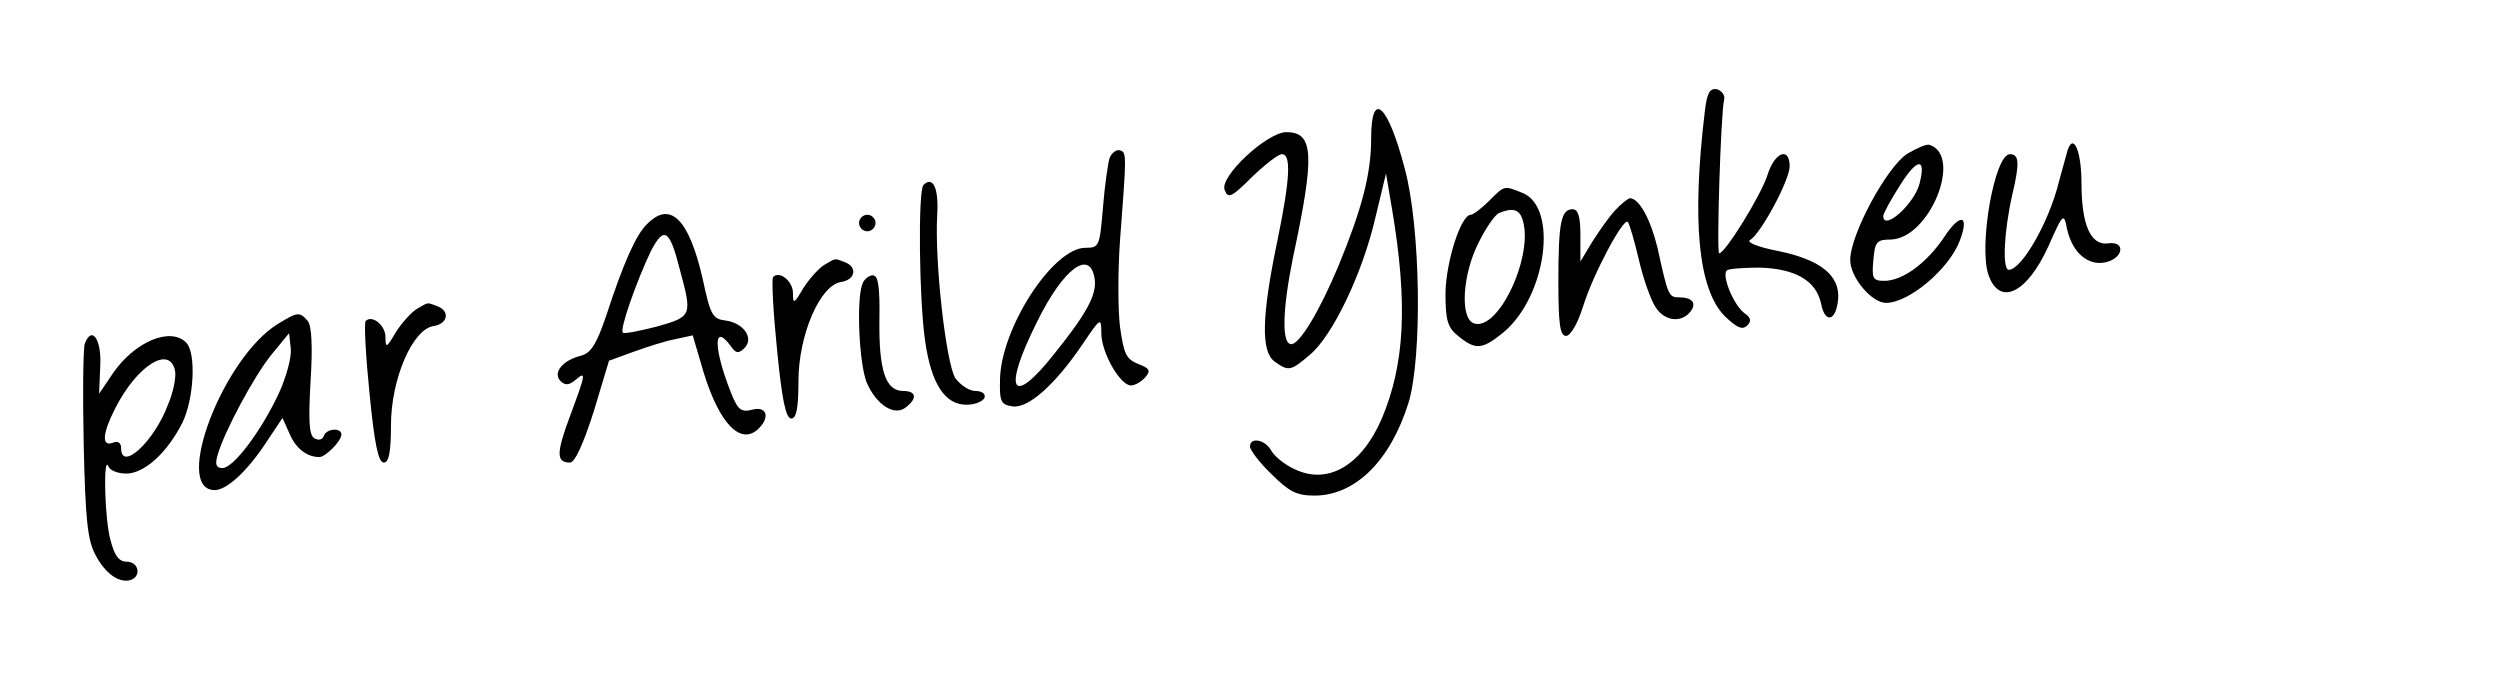 <?xml version="1.0" standalone="no"?>
<!DOCTYPE svg PUBLIC "-//W3C//DTD SVG 20010904//EN"
 "http://www.w3.org/TR/2001/REC-SVG-20010904/DTD/svg10.dtd">
<svg version="1.0" xmlns="http://www.w3.org/2000/svg"
 width="454pt" height="127pt" viewBox="0 0 454 127"
 preserveAspectRatio="xMidYMid meet">

<g transform="translate(0,127) scale(0.1,-0.1)"
fill="#000000" stroke="none">
<path d="M3096 1068 c-24 -200 -12 -323 36 -372 22 -21 32 -26 41 -17 8 8 7
14 -6 23 -19 15 -41 68 -31 77 3 3 30 5 60 5 65 -2 102 -24 111 -65 7 -37 27
-33 31 7 4 43 -31 72 -108 88 -37 7 -59 16 -52 20 20 12 72 109 72 134 0 36
-27 26 -40 -15 -11 -36 -77 -143 -88 -143 -5 0 3 256 9 279 2 8 -4 16 -13 19
-13 2 -18 -6 -22 -40z"/>
<path d="M2490 1018 c0 -64 -17 -128 -59 -230 -35 -84 -71 -143 -86 -143 -18
0 -16 63 3 157 40 187 38 228 -12 228 -35 0 -122 -81 -112 -105 6 -16 12 -14
49 23 24 23 48 42 55 42 17 0 15 -44 -8 -156 -29 -138 -30 -202 -6 -220 26
-19 30 -18 65 12 41 34 96 149 119 250 l19 79 11 -65 c29 -172 23 -282 -19
-381 -37 -85 -98 -120 -158 -91 -18 8 -36 23 -42 33 -11 21 -39 26 -39 8 0 -6
17 -29 39 -50 32 -32 46 -39 78 -39 74 0 138 63 171 169 25 83 22 318 -7 425
-31 118 -61 144 -61 54z"/>
<path d="M3464 991 c-37 -23 -104 -147 -104 -193 0 -32 39 -78 65 -78 42 0
115 62 134 113 18 47 1 51 -28 7 -32 -48 -76 -80 -109 -80 -21 0 -23 4 -20 38
3 33 6 37 32 37 70 2 131 152 70 172 -5 2 -23 -6 -40 -16z m22 -54 c-9 -37
-66 -88 -66 -59 0 4 14 30 32 58 30 47 46 48 34 1z"/>
<path d="M3755 998 c-2 -7 -9 -33 -16 -58 -18 -74 -68 -160 -91 -160 -12 0 -9
68 6 135 14 59 13 75 -4 75 -28 0 -57 -167 -39 -219 20 -58 70 -34 109 52 27
61 28 61 34 30 10 -43 39 -67 71 -59 32 8 35 39 3 34 -31 -4 -48 33 -48 109 0
57 -14 92 -25 61z"/>
<path d="M2015 983 c-3 -10 -9 -51 -12 -90 -6 -71 -7 -73 -32 -73 -59 0 -154
-147 -155 -240 -1 -40 2 -45 23 -48 28 -4 77 39 127 113 33 49 34 49 34 20 0
-35 34 -95 54 -95 7 0 19 7 26 15 10 12 8 16 -13 24 -22 9 -26 18 -33 67 -4
32 -4 103 0 158 12 157 12 159 0 163 -6 2 -15 -4 -19 -14z m-27 -220 c4 -28
-15 -63 -73 -135 -78 -99 -95 -69 -32 57 48 98 97 134 105 78z"/>
<path d="M1677 934 c-10 -10 -8 -208 3 -283 11 -78 36 -116 75 -116 16 0 30 6
33 13 2 7 -5 12 -17 12 -11 0 -27 11 -36 23 -17 27 -38 212 -33 297 3 49 -8
71 -25 54z"/>
<path d="M2704 905 c-14 -14 -29 -25 -33 -25 -18 0 -45 -85 -46 -142 0 -51 4
-63 24 -79 31 -25 43 -24 82 8 78 66 99 228 33 253 -33 13 -31 14 -60 -15z
m60 -31 c24 -64 -43 -208 -88 -191 -25 10 -20 89 9 146 13 27 30 51 37 54 24
10 36 7 42 -9z"/>
<path d="M2933 888 c-12 -13 -30 -39 -42 -58 l-21 -35 0 48 c0 33 -4 47 -14
47 -21 0 -26 -23 -26 -131 0 -78 3 -99 14 -99 8 0 21 22 31 54 18 58 73 161
81 153 3 -3 12 -34 20 -68 8 -35 22 -74 30 -86 16 -26 46 -30 63 -10 13 16 5
27 -20 27 -19 0 -20 4 -39 90 -12 50 -33 90 -50 90 -3 0 -16 -10 -27 -22z"/>
<path d="M1175 863 c-20 -19 -43 -71 -74 -166 -18 -53 -28 -68 -46 -73 -33 -8
-52 -31 -37 -46 8 -8 15 -8 27 2 20 17 19 12 -10 -66 -25 -67 -25 -84 0 -84 9
0 24 33 43 92 l28 93 44 16 c25 9 59 20 76 23 l32 7 20 -68 c29 -94 68 -133
100 -101 21 21 14 41 -12 34 -20 -5 -26 -1 -39 32 -31 79 -32 126 -1 85 10
-15 15 -16 26 -5 18 18 -2 46 -35 50 -23 3 -27 10 -41 76 -25 109 -59 142
-101 99z m60 -84 c22 -82 22 -84 -42 -102 -32 -8 -60 -14 -62 -11 -6 6 26 96
51 148 24 46 34 40 53 -35z"/>
<path d="M1560 865 c0 -8 7 -15 15 -15 8 0 15 7 15 15 0 8 -7 15 -15 15 -8 0
-15 -7 -15 -15z"/>
<path d="M1497 789 c-10 -6 -27 -25 -38 -42 -17 -29 -19 -30 -19 -9 0 21 -24
41 -36 29 -3 -3 0 -62 7 -131 9 -92 16 -126 26 -126 9 0 13 18 13 68 0 83 39
175 78 180 25 4 30 27 6 36 -19 7 -15 8 -37 -5z"/>
<path d="M1566 754 c-11 -29 -6 -144 8 -179 18 -41 51 -62 72 -44 20 16 18 29
-6 29 -32 0 -44 38 -43 128 1 61 -2 82 -12 82 -7 0 -16 -7 -19 -16z"/>
<path d="M757 709 c-10 -6 -27 -25 -38 -42 -17 -29 -19 -30 -19 -9 0 21 -24
41 -36 29 -3 -3 0 -62 7 -131 9 -92 16 -126 26 -126 9 0 13 18 13 68 0 83 39
175 78 180 25 4 30 27 6 36 -19 7 -15 8 -37 -5z"/>
<path d="M505 682 c-100 -61 -192 -302 -115 -302 22 0 60 35 95 89 l28 42 13
-29 c11 -26 31 -42 54 -42 11 0 40 29 40 41 0 13 -28 11 -32 -3 -3 -7 -10 -8
-17 -4 -10 6 -11 32 -7 104 4 63 2 100 -5 109 -15 17 -18 17 -54 -5z m2 -125
c-32 -69 -83 -137 -103 -137 -11 0 -14 6 -9 23 12 43 67 145 98 183 l32 39 3
-28 c2 -15 -8 -51 -21 -80z"/>
<path d="M154 646 c-3 -9 -4 -91 -2 -183 3 -135 7 -174 21 -200 18 -35 44 -53
65 -46 19 7 14 33 -8 33 -14 0 -22 11 -29 38 -11 36 -14 159 -4 135 2 -7 17
-13 32 -13 33 0 74 37 102 92 21 42 26 127 7 146 -29 29 -94 1 -133 -56 l-25
-37 2 49 c3 49 -15 76 -28 42z m164 -50 c2 -10 -3 -38 -13 -61 -25 -67 -85
-122 -85 -79 0 10 -6 14 -15 10 -21 -8 -19 17 4 62 40 79 100 116 109 68z"/>
</g>
</svg>
